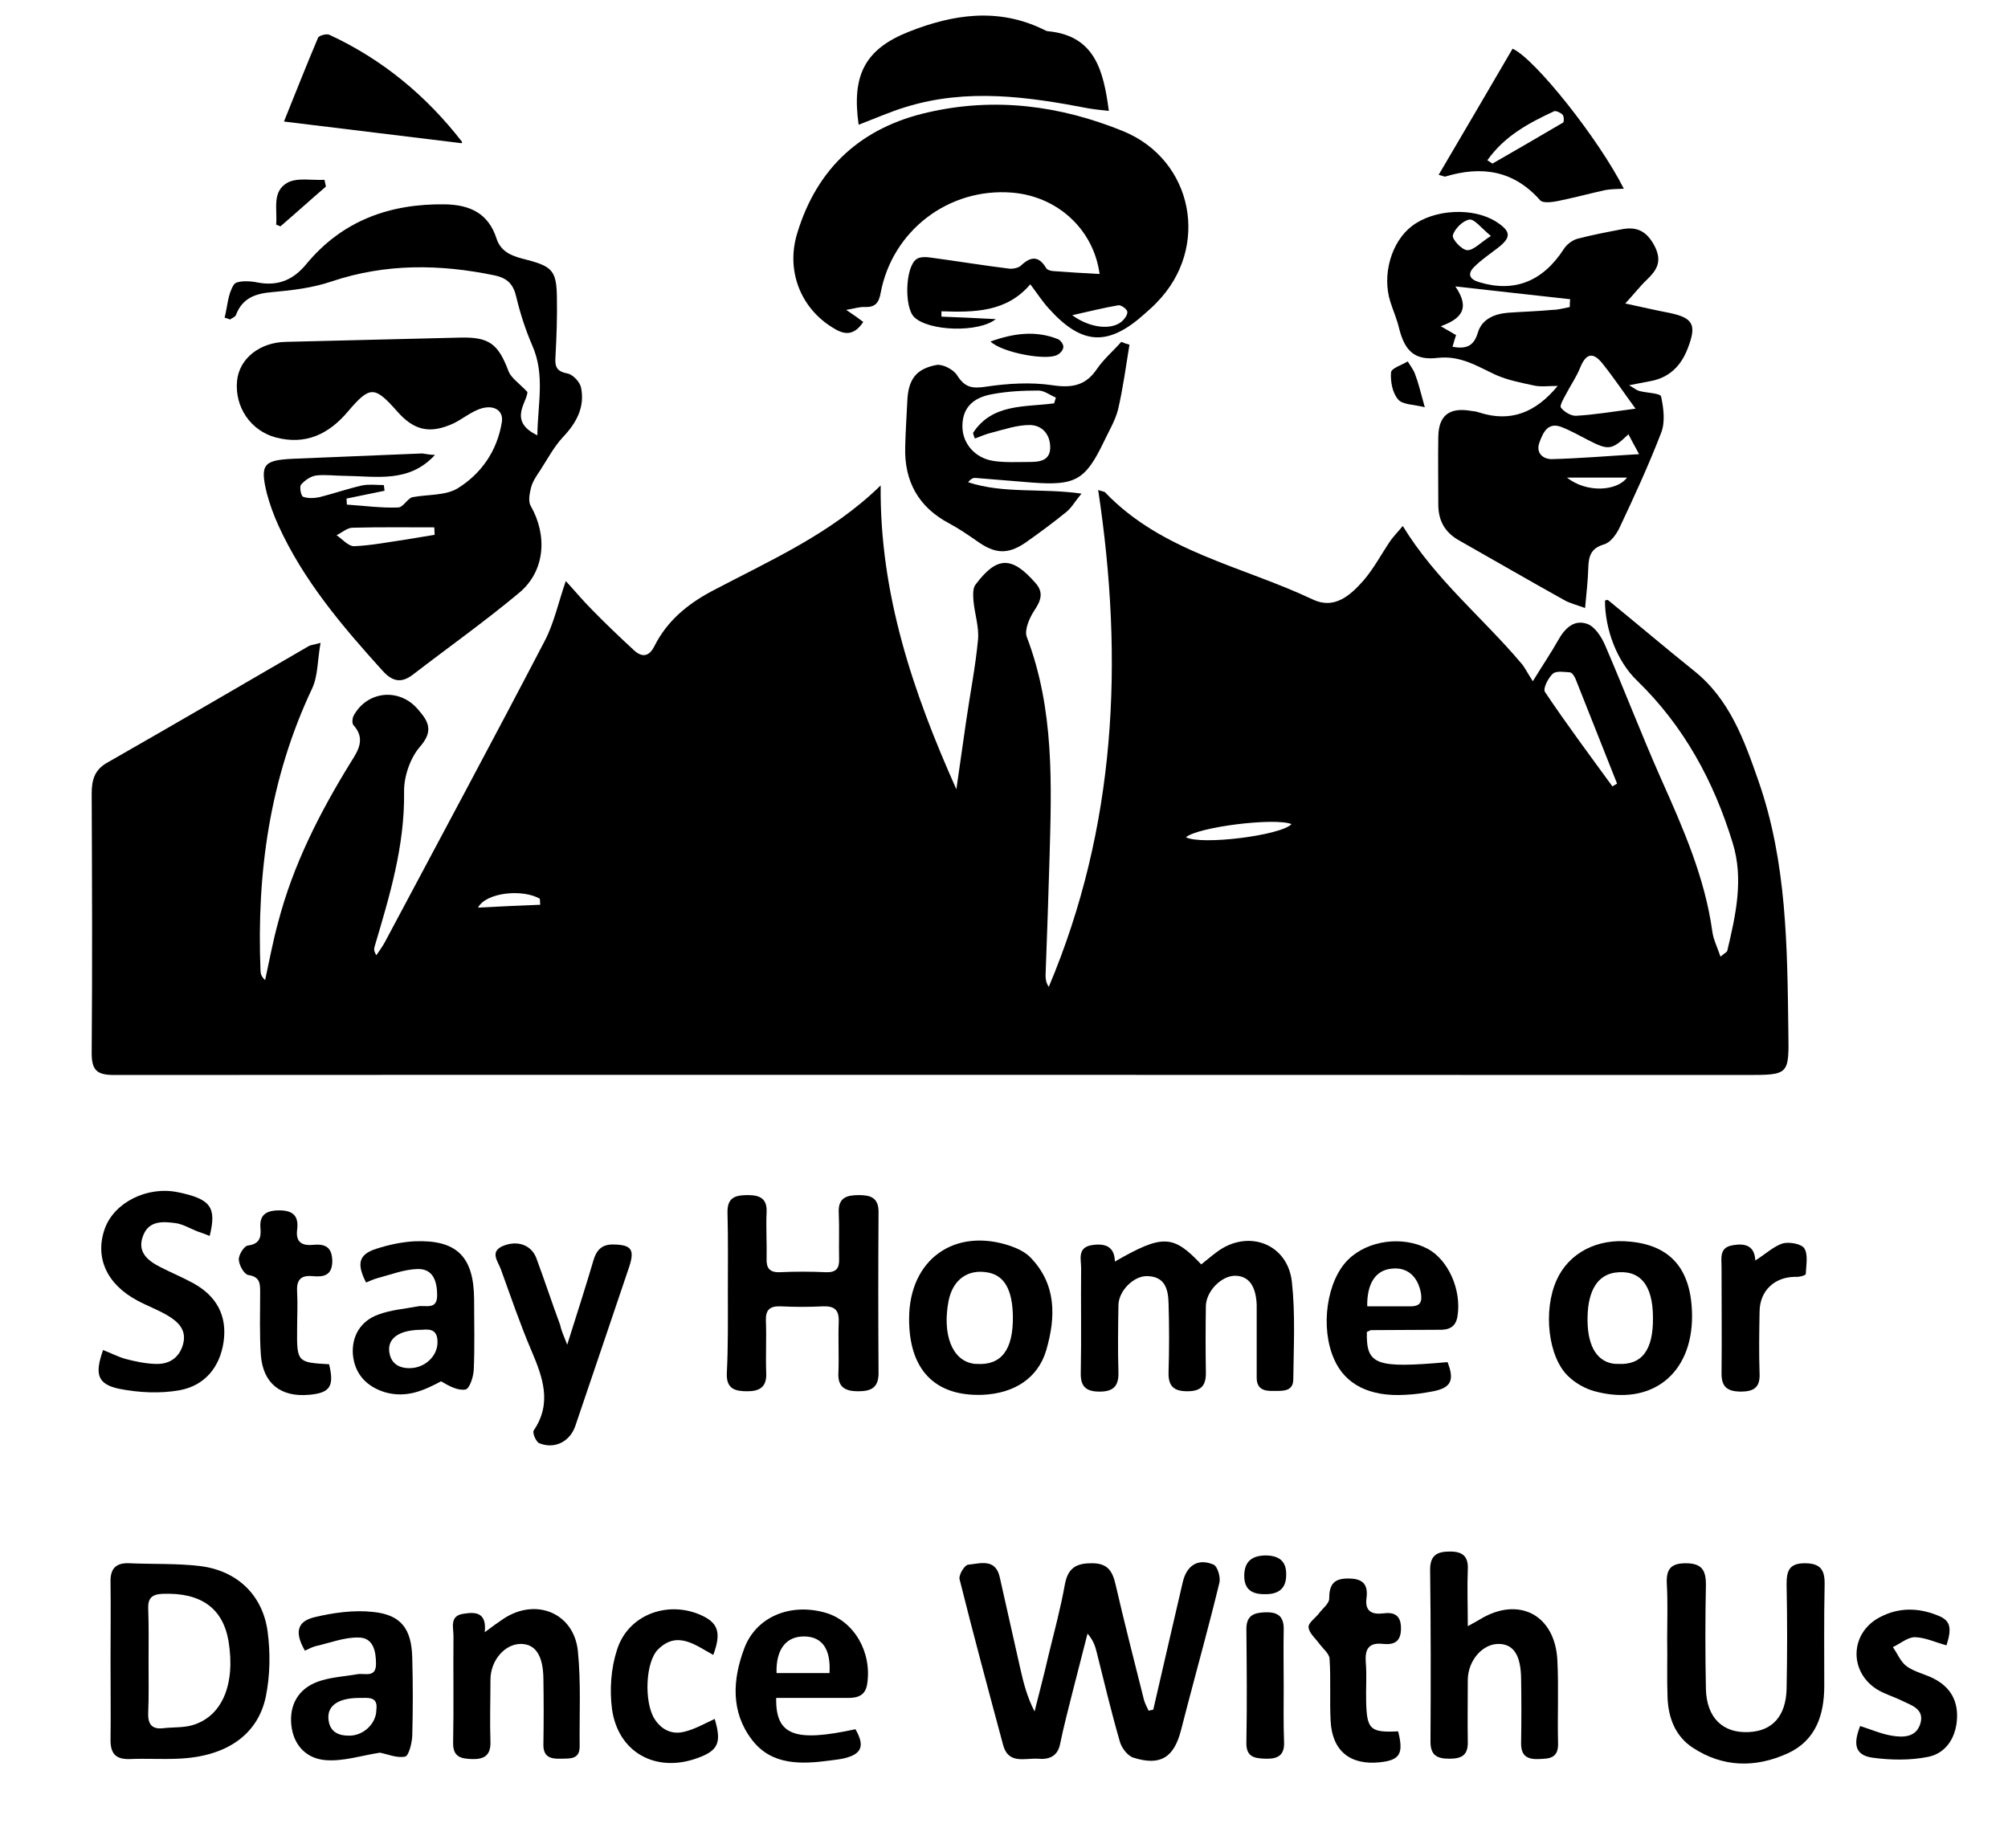 <?xml version="1.0" encoding="utf-8"?>
<!-- Generator: Adobe Illustrator 22.1.0, SVG Export Plug-In . SVG Version: 6.00 Build 0)  -->
<svg version="1.1" id="Layer_1" xmlns="http://www.w3.org/2000/svg" xmlns:xlink="http://www.w3.org/1999/xlink" x="0px" y="0px"
	 viewBox="0 0 565 520" style="enable-background:new 0 0 565 520;" xml:space="preserve">
<g>
	<path d="M309,137.9c1.6,0.5,1.8,0.5,1.9,0.6c16,16.8,38.7,20.8,58.5,30.2c6.1,2.9,10.6-1.2,14.3-5.4c2.9-3.4,5-7.4,7.5-11.1
		c1-1.4,2.3-2.7,3.5-4.2c9.2,15.1,22.5,25.8,33.3,38.6c1,1.1,1.6,2.5,3.3,5.1c3-4.9,5.2-8.1,7.1-11.5c1.9-3.4,4.5-6,8.3-4.6
		c2.1,0.8,3.9,3.6,4.9,5.9c5.4,12.5,10.3,25.3,15.8,37.7c6.2,13.9,12.3,27.7,14.4,42.9c0.3,2.3,1.4,4.4,2.3,7.1
		c1.2-1,1.8-1.3,1.9-1.6c2.4-10.1,4.7-20.3,1.5-30.5c-5.3-17.3-13.7-32.8-26.9-45.6c-5.7-5.5-9-14.5-9-22.5c0.3-0.1,0.7-0.3,0.9-0.1
		c8.1,6.6,16.1,13.4,24.2,19.9c10,8,14.1,19.5,18.1,31c8,22.9,8.1,46.8,8.4,70.6c0.2,12.1,0.2,12.1-11.8,12.1
		c-153.1,0-306.3-0.1-459.4,0c-4.9,0-6.2-1.5-6.2-6.2c0.2-24.3,0.1-48.7,0-73c0-3.8,0.8-6.7,4.4-8.7c18.9-10.8,37.8-21.8,56.7-32.8
		c0.5-0.3,1.2-0.3,3.3-0.9c-0.9,4.9-0.7,9.3-2.4,12.9c-11.9,25.2-15.6,51.8-14.5,79.3c0,0.9,0.3,1.8,1.3,2.7
		c1.2-5.5,2.2-11,3.7-16.4c4.2-16.1,11.7-30.8,20.4-44.9c2.1-3.3,4.2-6.6,0.8-10.4c-0.5-0.5-0.4-1.9,0-2.7c3.8-7,12.8-7.9,18-1.9
		c2.9,3.3,4.7,6,0.7,10.6c-2.8,3.2-4.6,8.5-4.5,12.8c0.2,15.2-4.1,29.3-8.3,43.5c-0.2,0.6-0.2,1.3,0.5,2.4c0.8-1.2,1.7-2.4,2.4-3.7
		c15-28.2,30.2-56.4,45-84.8c2.6-5,3.8-10.7,5.9-16.8c2.4,2.6,4.8,5.5,7.4,8.1c3.8,3.9,7.8,7.7,11.8,11.4c2.3,2.1,4.3,1.8,5.8-1.3
		c3.5-6.9,9.1-11.6,16-15.3c16.5-8.7,33.7-16.2,47.6-29.8c-0.3,30.5,9.1,58.2,21.3,85.5c0.9-6.5,1.9-13,2.8-19.5
		c1.1-7.6,2.6-15.1,3.3-22.7c0.3-3.6-1-7.3-1.3-11c-0.1-1.5-0.2-3.4,0.6-4.4c6-8,10.2-8.1,16.9-0.4c2.3,2.6,1.5,4.9-0.3,7.6
		c-1.4,2.1-2.9,5.5-2.2,7.5c7.8,20.4,7,41.5,6.4,62.7c-0.3,10.8-0.7,21.6-1.1,32.5c0,1.1,0.1,2.1,0.9,3.3
		C314,232.9,316.3,186.2,309,137.9z M453.7,221.3c0.4-0.3,0.9-0.5,1.3-0.8c-3.9-9.8-7.8-19.7-11.7-29.5c-0.3-0.7-1-1.8-1.6-1.8
		c-1.6-0.1-3.8-0.5-4.8,0.4c-1.3,1.2-2.8,4.2-2.2,5.1C440.8,203.8,447.3,212.5,453.7,221.3z M333.7,235.6c4.3,2.3,26.8-0.5,29.7-3.7
		C358.7,230,337.1,232.7,333.7,235.6z M152,254.6c0-0.6-0.1-1.1-0.1-1.7c-4.9-2.8-15.1-1.8-17.4,2.5
		C140.6,255.1,146.3,254.8,152,254.6z"/>
	<path d="M122.4,128c-7.3,8-16.5,6-25.4,5.9c-2.7,0-5.4-0.4-8-0.1c-1.6,0.2-3.3,1.4-4.3,2.6c-0.5,0.6,0,3.2,0.6,3.4
		c1.4,0.5,3.2,0.4,4.6,0.1c4-1,8-2.4,12-3.3c2-0.4,4.1-0.1,6.1-0.1c0.1,0.5,0.1,1,0.2,1.6c-3.6,0.7-7.1,1.5-10.7,2.2
		c0,0.6,0.1,1.1,0.1,1.7c4.8,0.3,9.7,1,14.5,0.8c1.4-0.1,2.7-2.7,4-2.9c4.3-0.8,9.3-0.4,12.7-2.5c6.6-4.1,11.1-10.5,12.4-18.6
		c0.6-3.6-2.8-5.3-7-3.4c-2.3,1-4.3,2.6-6.5,3.7c-6.7,3.1-11.2,2.1-16-3.4c-6.3-7.1-7.6-7.2-13.8,0.1c-5.4,6.4-11.9,9.5-20.3,7.3
		c-7.1-1.9-11.6-8.6-10.9-15.9c0.6-6.3,6.4-10.9,13.8-11c16.3-0.4,32.6-0.8,49-1.2c8.2-0.2,10.7,1.8,13.6,9.5
		c0.7,1.8,2.8,3.2,5.3,5.8c0,2.8-5.6,8.2,2.8,12.2c0.1-8.8,2.2-17-1.4-25.2c-1.9-4.4-3.4-9-4.5-13.6c-0.8-3.6-2.4-5.4-6.1-6.2
		c-15.4-3.2-30.7-3.4-45.9,1.7c-5.3,1.8-11,2.5-16.7,3c-4.8,0.4-8.4,1.7-10.2,6.4c-0.2,0.6-1.1,0.9-1.7,1.3c-0.5-0.2-1-0.4-1.5-0.5
		c0.8-3.1,0.9-6.7,2.6-9.3c0.7-1.2,4.5-1.1,6.7-0.6c5.8,1.1,10.1-0.8,13.7-5.2c10.1-12.2,23.4-17,38.9-16.8
		c7.1,0.1,12.3,2.5,14.6,9.6c1.3,4.1,4.9,5.1,8.5,6c7.3,1.9,8.4,3.2,8.5,10.7c0.1,5.5-0.1,11-0.4,16.5c-0.2,2.8,0.2,4.2,3.4,4.8
		c1.5,0.3,3.5,2.4,3.8,4c1.1,5.5-1.3,9.9-5.1,13.9c-2.6,2.8-4.4,6.3-6.5,9.5c-1,1.5-2.1,3.1-2.5,4.8c-0.4,1.6-0.8,3.8-0.1,5
		c4.8,8.4,4.1,18.4-3.2,24.5c-9.7,8.1-20,15.4-30,23.1c-3.3,2.5-5.8,1.8-8.5-1.2c-11.3-12.5-22.2-25.3-29.3-40.9
		c-1.3-2.9-2.4-5.9-3.2-8.9c-2-8.2-1-9.4,7.3-9.8c12.1-0.5,24.3-1,36.4-1.5C120.1,127.8,121.2,128,122.4,128z M122.3,150.5
		c0-0.7-0.1-1.4-0.1-2.1c-7.7,0-15.4-0.1-23,0.1c-1.5,0-3,1.4-4.5,2.1c1.6,1.1,3.3,3.1,4.9,3.1c5-0.2,9.9-1.2,14.8-1.9
		C117,151.4,119.6,150.9,122.3,150.5z"/>
	<path d="M438.3,108.6c-2.7,0-4.7,0.3-6.6-0.1c-3.7-0.8-7.4-1.5-10.8-3c-5.2-2.4-9.9-5.5-16.3-4.8c-6.5,0.8-9.3-1.9-10.9-8.2
		c-0.6-2.6-1.7-5.1-2.5-7.6c-2.4-7.6,0.3-16.9,6.1-21.3c6.3-4.8,17.3-5.3,23.7-1.2c4.2,2.7,4.3,4.4,0.4,7.4
		c-2.2,1.7-4.6,3.3-6.6,5.3c-2,2-1.3,3.5,1.4,4.3c9.9,3,17.9-0.2,23.8-9.3c0.8-1.3,2.4-2.5,3.8-2.9c4.2-1.1,8.4-1.9,12.6-2.7
		c4.3-0.8,7,0.6,9.2,4.8c2.2,4.4,0.5,6.8-2.3,9.5c-1.8,1.7-3.3,3.7-6,6.6c4.7,1,8.5,1.9,12.2,2.6c6.9,1.4,8,3.3,5.4,10
		c-1.9,5-5.3,8.4-10.8,9.3c-1.6,0.3-3.1,0.6-5.7,1.1c1.5,0.9,2.1,1.4,2.8,1.6c2.1,0.6,6,0.6,6.2,1.6c0.7,3.3,1.2,7.2,0,10.2
		c-3.5,9.1-7.6,18-11.8,26.9c-0.9,1.8-2.5,4-4.3,4.5c-3.8,1.1-4.3,3.5-4.4,6.7c-0.1,3.5-0.5,6.9-0.9,11.2c-2.4-0.9-4.2-1.3-5.8-2.2
		c-9.9-5.5-19.7-11.2-29.6-16.8c-4.1-2.3-5.9-5.6-5.9-10.2c0-6.3-0.1-12.7,0-19c0.1-6,3.1-8.3,9.1-7.3c0.8,0.1,1.7,0.2,2.5,0.5
		C425.1,118.9,432.1,116.1,438.3,108.6z M441.7,86.4c0-0.7,0-1.5,0.1-2.2c-10.2-1.1-20.5-2.3-32.3-3.6c4.4,6.4,1.4,9.2-4.1,11.2
		c1.9,1.1,3.1,1.8,4.3,2.5c-0.4,1.2-0.7,2.2-1,3.3c3.7,0.6,5.9,0,7.1-3.9c1.1-3.9,4.7-5.4,8.6-5.7c4.1-0.3,8.3-0.4,12.4-0.8
		C438.4,87.2,440.1,86.7,441.7,86.4z M460.2,115c-3.3-4.5-6.1-8.7-9.3-12.7c-2.7-3.4-4.7-2.8-6.3,1.2c-1,2.5-2.6,4.8-3.9,7.3
		c-0.7,1.3-1.9,3.3-1.5,3.9c0.9,1.2,2.9,2.4,4.3,2.3C448.8,116.7,454,115.8,460.2,115z M458.2,122.2c-4.7,4.5-5.6,4.6-11.4,1.6
		c-2.5-1.3-5-2.7-7.6-3.7c-3.7-1.3-5,1.6-6,4.3c-1.2,3.1,1,4.8,3.4,4.8c8-0.2,15.9-0.9,24.6-1.4C459.7,125.1,459,123.7,458.2,122.2z
		 M419.5,66.4c-2.8-2.3-4.7-4.9-6.1-4.6c-1.8,0.3-4.1,2.6-4.6,4.4c-0.3,1.1,2.5,4.1,4,4.2C414.6,70.5,416.5,68.3,419.5,66.4z
		 M440.9,134.4c5.6,4.4,14.1,3.8,16.9,0C452.2,134.4,446.6,134.4,440.9,134.4z"/>
	<path d="M242.9,90.6c-2.8,4.2-5.6,3.5-8.6,1.6c-9-5.5-13.2-16-10-26.5c5.6-18.6,18.2-29.9,36.9-34.1c18.8-4.3,37.1-1.9,54.8,5.3
		c19.8,8.1,24.6,32.8,9.5,48.2c-1,1.1-2.2,2.1-3.3,3.1c-10.4,9.4-17.8,9-27.2-1.5c-1.8-2-3.2-4.2-5.1-6.7c-6.7,7.9-15.8,7.9-25,7.6
		c0,0.5,0,1,0,1.5c5,0.2,10,0.4,15.3,0.7c-4.9,3.9-19,3.4-23-0.6c-2.8-2.8-2.5-14.1,0.7-16.3c1-0.7,2.8-0.6,4.1-0.4
		c7.4,1,14.7,2.2,22,3.1c1,0.1,2.5-0.2,3.2-0.8c2.8-2.7,5.1-2.9,7.2,0.7c0.3,0.5,1.5,0.8,2.2,0.8c4.3,0.3,8.5,0.6,12.8,0.8
		c-1.7-12.6-11.9-21.9-24.7-22.9c-17.8-1.4-33.6,10.7-36.9,28.2c-0.5,2.9-1.6,4.1-4.5,4c-1.4-0.1-2.7,0.4-5.2,0.8
		C240.5,88.8,241.6,89.6,242.9,90.6z M301.7,88.7c5.1,3.7,11,4.2,13.9,1.8c0.8-0.7,1.7-1.9,1.6-2.8c-0.1-0.7-1.7-1.9-2.5-1.8
		C310.6,86.6,306.6,87.6,301.7,88.7z"/>
	<path d="M324.5,481.1c2.8-12,5.5-24,8.3-35.9c1.1-4.7,4.3-6.8,8.7-4.9c1.1,0.5,2,3.6,1.6,5.1c-2.9,12-6.2,23.8-9.3,35.7
		c-0.5,1.9-1,3.9-1.5,5.8c-2,7.7-5.8,10.1-13.4,7.7c-1.6-0.5-3.3-2.7-3.8-4.5c-2.4-8.3-4.4-16.7-6.5-25.1c-0.4-1.7-1-3.5-2.6-5.3
		c-1.4,5.5-2.8,10.9-4.2,16.4c-1.2,4.8-2.5,9.7-3.5,14.6c-0.7,3.6-3.2,4.5-6.3,4.2c-3.6-0.2-8.2,1.6-9.7-3.7
		c-4.2-15.6-8.4-31.2-12.3-46.8c-0.3-1.2,1.4-4,2.4-4.1c3.3-0.3,7.7-1.9,8.9,3.5c1.9,8.6,3.9,17.2,5.8,25.8c0.9,4,1.9,7.9,4,12
		c1.3-5.2,2.7-10.4,3.9-15.7c1.6-6.6,3.4-13.2,4.6-19.9c0.8-4.4,2.8-6.1,7.4-6.1c4.6-0.1,6,2.1,6.9,6c2.5,10.9,5.3,21.7,8,32.5
		c0.3,1,0.8,2,1.3,3C323.8,481.2,324.2,481.2,324.5,481.1z"/>
	<path d="M317.8,97c-1,6.1-1.8,12.2-3.2,18.2c-0.8,3.2-2.6,6.1-4,9.1c-5.2,10.8-8,12.4-20.1,11.5c-5.3-0.4-10.6-0.9-15.9-1.3
		c-0.7-0.1-1.4,0.2-2.2,1.2c10,3.3,20.6,1.6,31.9,3.2c-1.9,2.3-2.8,4-4.3,5.2c-3.7,3-7.6,5.9-11.6,8.7c-4.9,3.3-8.5,3-13.3-0.4
		c-2.6-1.8-5.2-3.6-8-5.1c-8.7-4.6-12.7-11.9-12.4-21.6c0.1-4.3,0.4-8.6,0.6-13c0.3-5.9,2.4-8.9,8.2-10c1.8-0.3,4.8,1.3,5.8,2.9
		c2.2,3.5,4.3,3.8,8.2,3.2c6.1-0.9,12.5-1.3,18.6-0.4c5.4,0.8,9.3,0.2,12.5-4.5c1.9-2.8,4.6-5.1,6.9-7.7
		C316.2,96.5,317,96.8,317.8,97z M296.6,113.5c0.2-0.5,0.3-1.1,0.5-1.6c-1.6-0.7-3.3-2-4.9-2c-4.3,0-8.6,0.2-12.9,1
		c-5.9,1-8.6,4.2-8.5,9.3c0.1,4.6,3.5,8.7,8.7,9.5c3.2,0.5,6.6,0.3,9.9,0.3c2.9,0,6.1-0.2,6.1-4.1c0-3.7-2.3-6.3-5.8-6.3
		c-3.5,0-7,1.2-10.5,2.1c-1.7,0.4-3.3,1.1-4.9,1.7c-0.2-0.5-0.4-1-0.5-1.6C279.2,113.5,288.4,114.6,296.6,113.5z"/>
	<path d="M313.7,355c13.4-7.7,16.4-7.6,24.3,0.8c1.4-1.1,2.9-2.4,4.4-3.5c8.7-6.5,19.9-2.4,21.1,8.4c1,9,0.5,18.3,0.4,27.4
		c0,3.6-3.1,3.3-5.6,3.3c-2.6,0.1-4.7-0.5-4.7-3.7c0-5.7,0-11.3,0-17c0-1.2,0-2.3,0-3.5c-0.2-5.4-2.3-8.2-6.1-8.2
		c-3.8,0-8.1,4.3-8.2,8.5c-0.1,6.2-0.1,12.3,0,18.5c0.1,3.8-1.2,5.5-5.2,5.5c-3.7,0-5.4-1.3-5.3-5.3c0.2-6.5,0.2-13,0-19.5
		c-0.1-3.9-1-7.5-6-7.6c-3.8-0.1-8,4.1-8.1,8.1c-0.1,6.3-0.2,12.6,0,19c0.1,3.9-1.5,5.4-5.3,5.4c-3.8,0-5.4-1.4-5.3-5.3
		c0.2-9.8,0-19.6,0.1-29.5c0-2.4-1.1-5.7,2.9-6.4C310.8,349.8,313.6,350.6,313.7,355z"/>
	<path d="M31.1,467.2c0-7.3,0.1-14.6,0-22c-0.1-3.9,1.6-5.5,5.4-5.3c6.6,0.3,13.3,0,19.9,0.8c10.3,1.3,17.5,8.1,18.9,18.4
		c0.8,6,0.7,12.4-0.5,18.3c-2.3,11-11.4,17-24.8,17.5c-4.5,0.2-9-0.1-13.5,0.1c-3.8,0.1-5.4-1.4-5.4-5.3
		C31.2,482.2,31.1,474.7,31.1,467.2z M41.8,467.6C41.8,467.6,41.8,467.6,41.8,467.6c0,4.8,0.1,9.6-0.1,14.5
		c-0.1,3.3,1.2,4.6,4.4,4.2c2.6-0.3,5.4-0.1,7.9-0.8c8.5-2.4,12.3-11.5,10.3-23.7c-1.6-9.3-7.8-13.7-18.5-13.3
		c-3,0.1-4.2,1.2-4.1,4.1C41.9,457.7,41.8,462.7,41.8,467.6z"/>
	<path d="M204.8,363.7c0-7.5,0.1-15-0.1-22.5c-0.1-4.3,2.3-4.9,5.7-4.9c3.3,0,5.5,0.9,5.3,4.8c-0.2,4.3,0.1,8.7,0,13
		c-0.1,2.6,0.7,4,3.7,3.9c4.3-0.2,8.7-0.2,13,0c2.9,0.1,3.8-1.1,3.7-3.8c-0.1-4.3,0.1-8.7-0.1-13c-0.2-4.3,2.4-4.9,5.7-4.9
		c3.2,0,5.5,0.7,5.5,4.7c-0.1,15.1-0.1,30.3,0,45.4c0,4.1-2.1,5.1-5.7,5.1c-3.5,0-5.8-1-5.6-5.1c0.2-4.8-0.1-9.7,0.1-14.5
		c0.1-3.3-1.2-4.4-4.4-4.3c-4,0.2-8,0.2-12,0c-3-0.1-4.2,1-4.1,4c0.2,5-0.1,10,0.1,15c0.1,3.8-2,4.9-5.3,4.9c-3.4,0-5.9-0.6-5.8-4.9
		C204.9,379,204.8,371.3,204.8,363.7z"/>
	<path d="M241.6,35.1c-2-14,1.8-21.3,14.2-26.2c12.4-4.9,25.1-6.8,37.8-0.6c0.4,0.2,0.9,0.5,1.4,0.5c13.1,1.3,15.5,11.1,17,22.4
		c-2-0.2-3.9-0.4-5.7-0.7c-17.1-3.3-34.2-5.7-51.4-0.4C250.6,31.4,246.3,33.3,241.6,35.1z"/>
	<path d="M469.1,461.2c0-5.2,0.2-10.3-0.1-15.5c-0.2-4,1-5.8,5.3-5.8c4.5,0,5.7,1.9,5.7,6c-0.2,9.8-0.2,19.6,0,29.4
		c0.2,8.1,4.8,12.5,12.1,12.1c6.6-0.3,10.4-4.5,10.6-12.1c0.2-9.8,0.2-19.6,0-29.4c0-3.7,0.6-6,5.1-6c4.5,0,5.7,1.9,5.6,6.1
		c-0.2,9.5-0.1,19-0.1,28.4c0,8.2-2.4,15.4-10.3,19c-9,4.1-18.2,4-26.7-1.6c-4.9-3.2-6.9-8.4-7.1-14.2
		C469,472.2,469.2,466.7,469.1,461.2C469.2,461.2,469.1,461.2,469.1,461.2z"/>
	<path d="M413,457.6c1.8-1,2.6-1.4,3.4-1.9c10.8-6.6,21.1-1.4,21.8,11.4c0.4,7.8,0,15.6,0.2,23.5c0.1,4.3-2.6,4.3-5.6,4.4
		c-3.3,0.1-4.9-1.1-4.8-4.7c0.1-6,0.1-12,0-18c-0.1-6.5-2.1-9.6-6.2-9.7c-4.6-0.1-8.7,4.6-8.8,10c0,5.8-0.1,11.7,0,17.5
		c0.1,3.9-1.8,4.8-5.2,4.8c-3.4,0-5.3-0.9-5.3-4.8c0.1-16.1,0.1-32.3-0.1-48.4c0-4.1,2-5.1,5.6-5.1c3.6,0,5.2,1.4,5,5.1
		C412.8,446.7,413,451.6,413,457.6z"/>
	<path d="M29,379.9c2.1,0.8,4.2,1.9,6.3,2.5c2.7,0.7,5.5,1.3,8.3,1.4c3.9,0.2,6.8-1.6,7.9-5.5c1.1-4-1.3-6.3-4.3-8.1
		c-2.7-1.6-5.7-2.7-8.5-4.2c-8.7-4.6-12.1-12.2-9.2-20.3c2.7-7.4,12-12,20.6-10.2c9.2,1.9,10.9,4.2,8.9,12.3
		c-1.2-0.5-2.3-0.9-3.5-1.3c-2-0.8-4-2-6-2.3c-3.7-0.5-7.7-0.8-9.3,3.7c-1.6,4.4,1.3,6.8,4.8,8.6c3.1,1.6,6.3,2.9,9.4,4.6
		c6.5,3.6,9.6,9.1,8.5,16.6c-1.1,7.2-5.4,12.2-12.3,13.5c-5.5,1-11.6,0.7-17.1-0.4C27.4,389.5,26.6,386.7,29,379.9z"/>
	<path d="M476.1,370.2c0.1,16.5-11.5,25.6-27.4,21.3c-2.6-0.7-5.3-2.2-7.3-4.1c-5.8-5.3-7.3-18.6-3.4-27.2
		c3.4-7.6,11.4-11.8,20.7-10.8C470.3,350.5,476,357.4,476.1,370.2z M465.1,370.8c0-9.3-3.7-13.6-10.6-12.7
		c-4.9,0.7-7.6,4.9-7.8,12.3c-0.2,7.7,2.2,12.4,7,13.3c0.5,0.1,1,0.1,1.5,0.1C462,384.2,465.2,379.9,465.1,370.8z"/>
	<path d="M255.8,370.9c0.1-16.5,12.8-25.6,28.5-20.3c2,0.7,4.1,1.7,5.6,3.2c7.4,7.6,7.2,16.8,4.5,26.1c-2.3,7.9-9,12.2-17.9,12.6
		C263,393,255.7,385.4,255.8,370.9z M285,370.5c-0.1-7.4-2.3-11.5-6.9-12.4c-5.7-1.1-10,1.9-11.2,8c-1.8,9.4,1,16.6,6.8,17.6
		c0.3,0.1,0.7,0.1,1,0.1C281.7,384.3,285.1,379.9,285,370.5z"/>
	<path d="M404.8,49.2c7.1-12.1,14-23.8,20.8-35.5c6.3,2.8,24.3,25.5,31.3,39.4c-2,0.1-3.7,0.1-5.3,0.4c-4.5,1-8.9,2.2-13.4,3.1
		c-1.6,0.3-4,0.6-4.8-0.2c-7.5-8.5-16.5-9.8-26.8-6.7C406.3,49.7,406,49.5,404.8,49.2z M418.5,45.1c1,0.6,1.4,1,1.5,0.9
		c6.6-3.8,13.2-7.6,19.8-11.5c0.3-0.2,0.3-1.7-0.1-2.2c-0.6-0.6-1.9-1.2-2.4-1C430.2,34.6,423.4,38.2,418.5,45.1z"/>
	<path d="M136.4,459.3c2.4-1.8,3.8-2.8,5.3-3.8c9.1-6,19.8-1.6,20.9,9.1c0.9,8.9,0.4,17.9,0.5,26.9c0,3.8-3,3.3-5.4,3.4
		c-2.9,0.1-4.9-0.6-4.8-4.1c0.1-6.2,0.1-12.3,0-18.5c-0.1-6.4-2.2-9.6-6.2-9.7c-4.6-0.1-8.7,4.6-8.7,10.1c0,5.8-0.2,11.6,0,17.5
		c0.1,3.8-1.8,4.9-5.2,4.8c-3.3-0.1-5.4-0.7-5.3-4.7c0.2-10,0-20,0.1-29.9c0-2.4-1.2-5.8,2.9-6.3C133.7,453.6,137,453.6,136.4,459.3
		z"/>
	<path d="M159.6,378.4c2.8-8.9,5.2-16.3,7.4-23.8c0.9-3,2.5-4.5,5.7-4.4c4.9,0.1,5.9,1.4,4.4,6.1c-5.1,15-10.1,30-15.2,44.9
		c-1.5,4.5-5.9,6.7-10.2,4.9c-0.9-0.4-2-3-1.5-3.6c5.2-7.7,2.5-15-0.7-22.5c-3.2-7.5-5.8-15.2-8.6-22.9c-0.8-2.2-3.3-5,0.9-6.6
		c4-1.5,7.7-0.1,9.1,3.5c2.3,6.2,4.4,12.6,6.7,18.8C157.9,374.3,158.5,375.6,159.6,378.4z"/>
	<path d="M218.4,477.8c-0.2,10.6,5.3,12.5,22.3,8.8c2.7,4.7,1.8,7-3.2,8.2c-1.3,0.3-2.6,0.4-3.9,0.6c-8.2,1.1-16.5,1.4-22-5.8
		c-6-7.8-5.5-16.9-2.2-25.7c3.3-8.9,12.9-12.9,22.8-10.1c8.1,2.3,13.2,11.1,11.8,20.1c-0.5,3.2-2.6,3.9-5.4,3.9
		C232,477.8,225.4,477.8,218.4,477.8z M233.4,470.8c0.4-6.7-2-10.1-6.8-10.3c-5.3-0.2-8.3,3.5-8.1,10.3
		C223.5,470.8,228.4,470.8,233.4,470.8z"/>
	<path d="M384.6,374.8c-0.2,9.3,2.4,10.3,22.7,8.5c2,5.1,1,7.2-4,8.2c-2.6,0.5-5.3,0.9-7.9,1c-10,0.6-16.9-2.9-20-10
		c-4-8.9-2.1-22.2,4-28.1c5.5-5.4,15.3-6.7,22.3-3c5.8,3.1,9.6,11.6,8.4,19c-0.5,3.2-2.6,3.9-5.4,3.8c-6.3,0-12.6,0.1-18.9,0.1
		C385.5,374.3,385.2,374.6,384.6,374.8z M384.7,367.6c4.3,0,8.2,0,12.2,0c2.8,0,3.3-1.3,2.9-3.8c-0.9-4.7-3.9-7.3-8.2-6.8
		C387.1,357.4,384.6,361.1,384.7,367.6z"/>
	<path d="M106.9,493.2c-5.2,0.8-10.3,2.5-15.3,2.1c-6.1-0.5-9.5-5.1-9.7-10.9c-0.2-5.5,2.7-9.8,8.5-11.5c3.3-1,6.9-1.2,10.3-1.8
		c2-0.3,5.1,1.1,5.1-2.9c0-3.6-0.8-7.4-4.9-7.4c-4-0.1-8,1.5-12,2.4c-1.1,0.3-2.1,0.8-3.1,1.3c-2.9-5-2.3-8.2,2.6-9.4
		c5.4-1.3,11.2-2.1,16.6-1.5c7.9,0.8,10.8,4.8,11,12.9c0.2,7.3,0.2,14.7,0,22c-0.1,2.1-1,5.6-2,5.8
		C111.7,494.8,109,493.6,106.9,493.2z M105.9,481.1c0.5-3.8-2.3-3.3-4.8-3.3c-5.8,0-8.9,2.1-8.7,5.7c0.2,3.5,2.4,4.9,5.6,4.9
		C102.1,488.6,105.9,485.1,105.9,481.1z"/>
	<path d="M103,360.9c-2.7-5.3-2.1-7.9,2.9-9.5c3.4-1.1,7.1-1.9,10.7-2.1c11.9-0.5,16.7,4.3,16.8,16.2c0,6.7,0.2,13.3-0.1,20
		c-0.1,2-1.2,5.3-2.3,5.5c-2.2,0.4-4.7-1-6.9-2.3c-4.7,2.5-9.6,4.8-15.7,3.1c-5.3-1.6-8.6-5.2-9.1-10.6c-0.4-5.1,2.1-9.5,7.2-11.3
		c3.5-1.3,7.4-1.6,11.1-2.3c2.2-0.4,5.4,1.1,5.4-3.1c0-3.9-1.1-7.5-5.5-7.4c-3.8,0.1-7.6,1.6-11.4,2.6C105,360,104,360.5,103,360.9z
		 M118.7,374.2c-6.1,0-9.5,2.2-9.2,5.9c0.3,3.3,2.4,4.9,5.7,4.9c4.3,0,7.8-3.3,7.9-7.1C123.2,374,120.9,374,118.7,374.2z"/>
	<path d="M79.9,34.2c3-7.4,6.2-15.6,9.6-23.6c0.3-0.6,2.4-1.2,3.2-0.8c14.9,6.9,27.2,17.1,37.3,30.1c0.1,0.1-0.1,0.3-0.1,0.4
		C113.5,38.3,97,36.3,79.9,34.2z"/>
	<path d="M393.4,487.2c1.6,6.3,0.5,8.1-5.1,8.7c-8.4,0.9-13.5-3.2-13.9-11.7c-0.3-5.8,0.1-11.7-0.3-17.5c-0.1-1.4-1.9-2.8-2.9-4.2
		c-1.1-1.5-2.9-3-3-4.6c-0.1-1.3,2-2.6,3-4c1-1.3,2.8-2.7,2.8-4c0-3.9,1.2-5.8,5.5-5.7c4,0,5.5,1.7,5,5.5c-0.5,3.7,1.5,4.7,4.7,4.3
		c3.1-0.4,5,0.5,5,4.2c0,3.7-1.8,4.7-5,4.4c-4.2-0.5-5.2,1.6-4.9,5.3c0.3,3.6,0,7.3,0.1,11C384.6,486.6,385.5,487.6,393.4,487.2z"/>
	<path d="M92.6,383.9c1.5,6.2,0.3,8.1-5.7,8.6c-7.9,0.7-12.9-3.2-13.5-11.2c-0.4-5.8-0.2-11.6-0.2-17.5c0-2.4,0.1-4.5-3.3-5
		c-1.2-0.2-2.6-2.7-2.7-4.3c-0.1-1.3,1.4-3.8,2.5-4c3.2-0.4,3.8-2.1,3.6-4.7c-0.4-3.9,1.5-5.2,5.3-5.2c4,0,5.5,1.7,5,5.5
		c-0.4,3.3,1.2,4.5,4.4,4.2c3.3-0.3,5.4,0.4,5.5,4.5c0,4.2-2.5,4.6-5.6,4.3c-3.3-0.3-4.5,1.1-4.3,4.4c0.2,3.5,0,7,0,10.5
		C83.5,383.3,83.7,383.4,92.6,383.9z"/>
	<path d="M547.7,463c-3-0.8-5.9-2.2-8.9-2.3c-2,0-4.1,1.8-6.2,2.8c1.3,1.8,2.2,4.2,3.9,5.4c2.2,1.6,5.2,2.2,7.7,3.5
		c4.8,2.5,6.9,6.5,6.4,11.9c-0.5,5.2-3.4,9.2-8.2,10.1c-5,1-10.5,0.9-15.6,0.2c-4.7-0.7-5.5-3.6-3.4-8.9c2.9,0.9,5.8,2.2,8.8,2.7
		c3.4,0.6,7.1,0.5,8.2-3.6c1-3.9-2.5-4.9-5.2-6.2c-2.4-1.2-5-1.9-7.2-3.3c-7.9-5.1-7.4-16,1.1-20.3c5.2-2.7,10.6-2.6,15.9-0.5
		C548.8,455.9,549.3,457.9,547.7,463z"/>
	<path d="M200.7,465.7c-5.1-2.8-10.1-6.9-15.5-1.6c-3.6,3.5-4,14.7-1.1,19.5c2,3.2,5,4.6,8.5,3.7c2.9-0.7,5.7-2.3,8.5-3.6
		c2,6.7,1,8.9-4.8,11c-11.7,4.3-22.4-1.5-24.1-13.8c-0.7-5.4-0.3-11.4,1.4-16.6c3-9.7,13.8-13.9,23.2-10
		C202,456.5,203.1,459.2,200.7,465.7z"/>
	<path d="M493.9,354.7c3-1.9,5.2-4,7.7-4.8c1.8-0.5,5.3,0.1,6.1,1.4c1.1,1.8,0.5,4.7,0.4,7.2c0,0.4-1.9,0.9-2.9,0.8
		c-5.8,0-10,3.8-10.1,9.7c-0.1,5.8-0.2,11.7,0,17.5c0.2,4.2-1.9,5.1-5.5,5.1c-3.4-0.1-5.2-1.2-5.2-5c0.1-10,0-20,0-30
		c0-2.6-0.7-5.6,3.2-6.2C491,349.8,493.7,350.5,493.9,354.7z"/>
	<path d="M361.2,474.7c0,5.1-0.1,10.3,0.1,15.4c0.2,3.9-1.8,4.9-5.2,4.8c-3.2-0.1-5.5-0.5-5.4-4.6c0.2-10.6,0.1-21.2,0-31.9
		c0-3.9,2.2-4.6,5.4-4.7c3.5-0.1,5.2,1.2,5.1,4.9C361.1,464.1,361.2,469.4,361.2,474.7z"/>
	<path d="M361.9,443.2c0,4.2-2.6,5.5-6.2,5.4c-3.5,0-5.7-1.4-5.6-5.4c0.1-4.1,2.5-5.5,6.2-5.5C359.9,437.8,362,439.3,361.9,443.2z"
		/>
	<path d="M77.7,63.2c0.4-4.2-1.3-9.3,3.2-11.8c2.8-1.5,6.9-0.6,10.4-0.8c0.1,0.6,0.3,1.3,0.4,1.9c-4.3,3.7-8.5,7.5-12.8,11.2
		C78.5,63.5,78.1,63.4,77.7,63.2z"/>
	<path d="M278.7,96.1c6.7-2.4,12.8-3.1,18.9-0.7c0.8,0.3,1.6,1.4,1.6,2.2c0,0.8-0.8,1.8-1.6,2.2C294.8,101.6,282,99.3,278.7,96.1z"
		/>
	<path d="M400.9,114.6c-3.1-0.8-6.3-0.7-7.5-2.2c-1.6-1.8-2.2-5.1-2-7.6c0.1-1.2,3.1-2.1,4.7-3.1c0.7,1.2,1.7,2.4,2.1,3.7
		C399.1,107.7,399.7,110.3,400.9,114.6z"/>
</g>
</svg>

